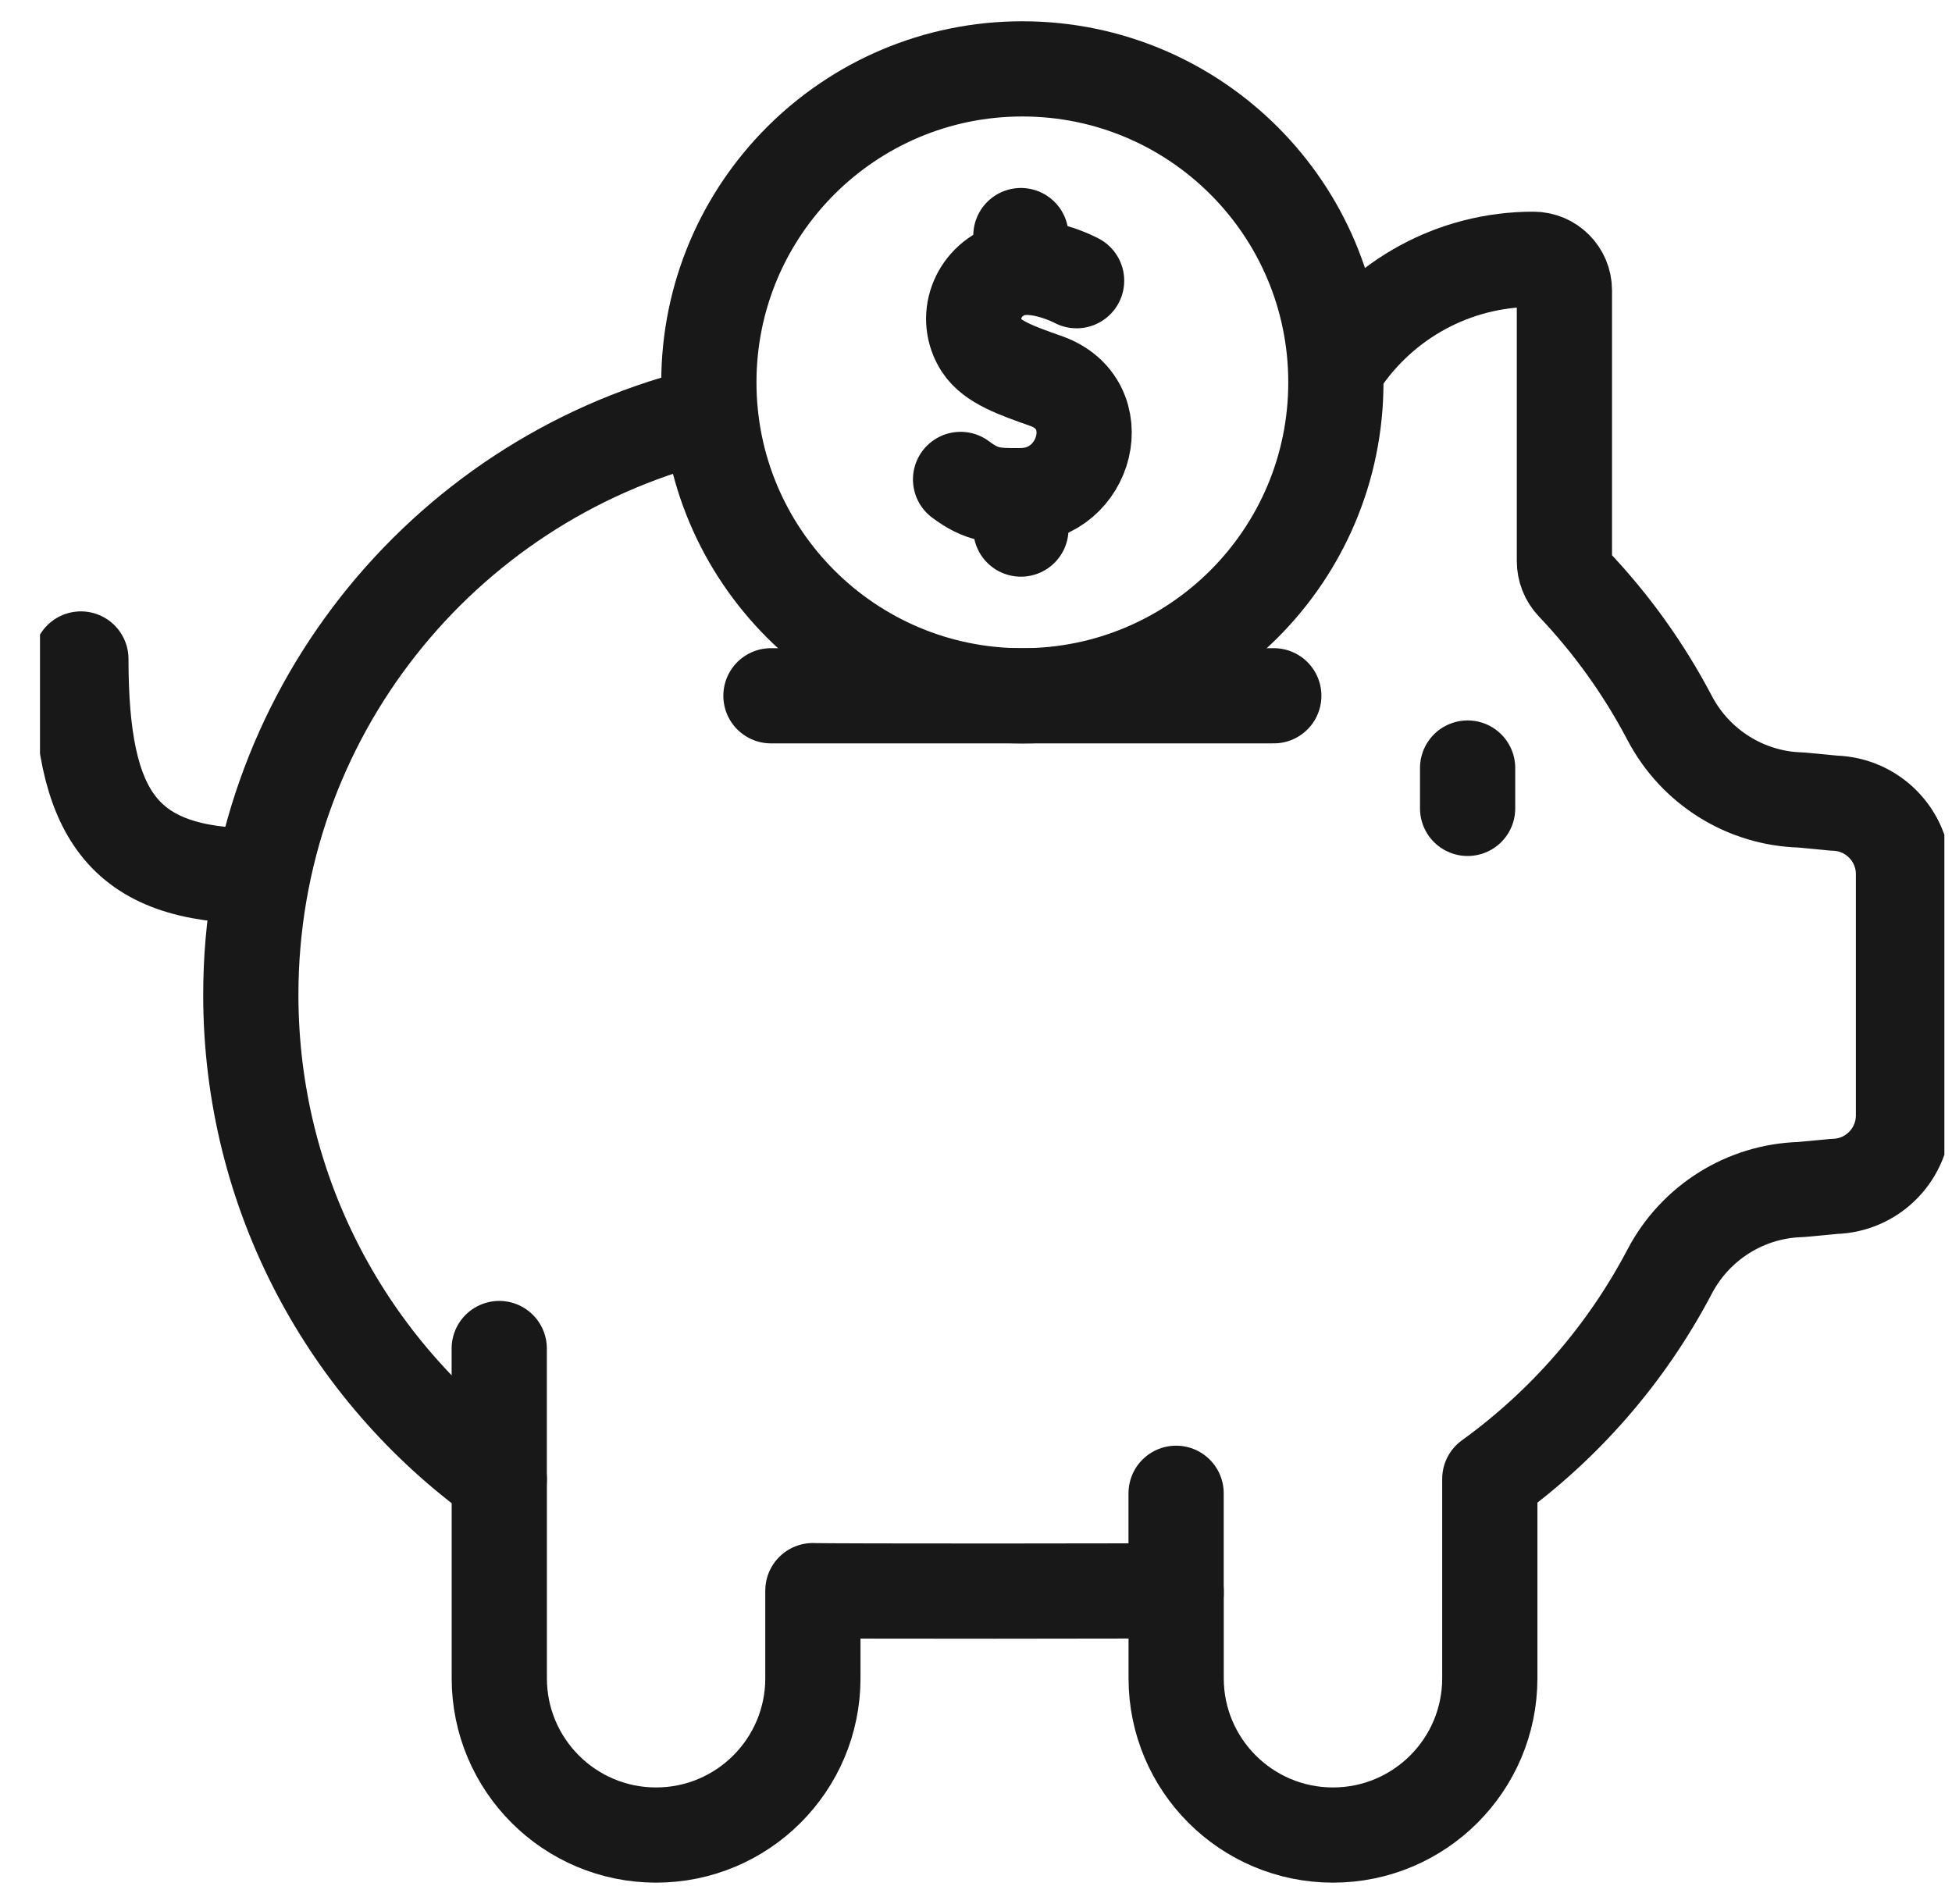 <svg width="41" height="40" viewBox="0 0 41 40" fill="none" xmlns="http://www.w3.org/2000/svg">
<g clip-path="url(#clip0_73_4965)">
<path d="M14.688 8.749C9.271 10.136 5.268 15.05 5.268 20.898C5.268 25.091 7.326 28.803 10.487 31.08V35.257C10.487 37.076 11.961 38.551 13.78 38.551C15.599 38.551 17.074 37.076 17.074 35.257V33.416C17.317 33.431 24.457 33.429 24.704 33.415V35.257C24.704 37.076 26.179 38.551 27.998 38.551C29.817 38.551 31.292 37.076 31.292 35.257V31.069C32.864 29.933 34.162 28.443 35.069 26.714C35.61 25.683 36.662 25.022 37.825 24.99L38.529 24.924C39.337 24.902 39.981 24.24 39.981 23.431V18.365C39.981 17.556 39.337 16.895 38.529 16.873L37.825 16.806C36.662 16.775 35.61 16.114 35.069 15.083C34.526 14.048 33.843 13.099 33.046 12.26C32.925 12.132 32.859 11.961 32.859 11.785V6.099C32.859 5.739 32.567 5.447 32.207 5.447C30.525 5.447 29.041 6.299 28.164 7.594" stroke="#181818" stroke-width="2" stroke-miterlimit="10" stroke-linecap="round" stroke-linejoin="round"/>
<path d="M16.193 14.617H26.755" stroke="#181818" stroke-width="2" stroke-miterlimit="10" stroke-linecap="round" stroke-linejoin="round"/>
<path d="M1.699 13.844C1.699 17.105 2.547 18.404 5.424 18.404" stroke="#181818" stroke-width="2" stroke-miterlimit="10" stroke-linecap="round" stroke-linejoin="round"/>
<path d="M30.826 16.135V16.983" stroke="#181818" stroke-width="2" stroke-miterlimit="10" stroke-linecap="round" stroke-linejoin="round"/>
<path d="M10.486 31.079V28.33" stroke="#181818" stroke-width="2" stroke-miterlimit="10" stroke-linecap="round" stroke-linejoin="round"/>
<path d="M24.703 33.493V31.371" stroke="#181818" stroke-width="2" stroke-miterlimit="10" stroke-linecap="round" stroke-linejoin="round"/>
<path d="M22.613 5.897C22.613 5.897 21.799 5.46 21.189 5.678C20.524 5.915 20.244 6.684 20.62 7.263C20.845 7.61 21.362 7.789 21.97 8.004C23.331 8.485 22.828 10.404 21.443 10.413C20.903 10.417 20.63 10.413 20.176 10.072" stroke="#181818" stroke-width="2" stroke-miterlimit="10" stroke-linecap="round" stroke-linejoin="round"/>
<path d="M21.443 10.414V11.115" stroke="#181818" stroke-width="2" stroke-miterlimit="10" stroke-linecap="round" stroke-linejoin="round"/>
<path d="M21.443 4.949V5.387" stroke="#181818" stroke-width="2" stroke-miterlimit="10" stroke-linecap="round" stroke-linejoin="round"/>
<path d="M21.474 14.618C25.111 14.618 28.059 11.669 28.059 8.033C28.059 4.396 25.111 1.447 21.474 1.447C17.837 1.447 14.889 4.396 14.889 8.033C14.889 11.669 17.837 14.618 21.474 14.618Z" stroke="#181818" stroke-width="2" stroke-miterlimit="10" stroke-linecap="round" stroke-linejoin="round"/>
</g>
<defs>
<clipPath id="clip0_73_4965">
<rect width="40" height="40" fill="white" transform="translate(0.84)"/>
</clipPath>
</defs>
</svg>
